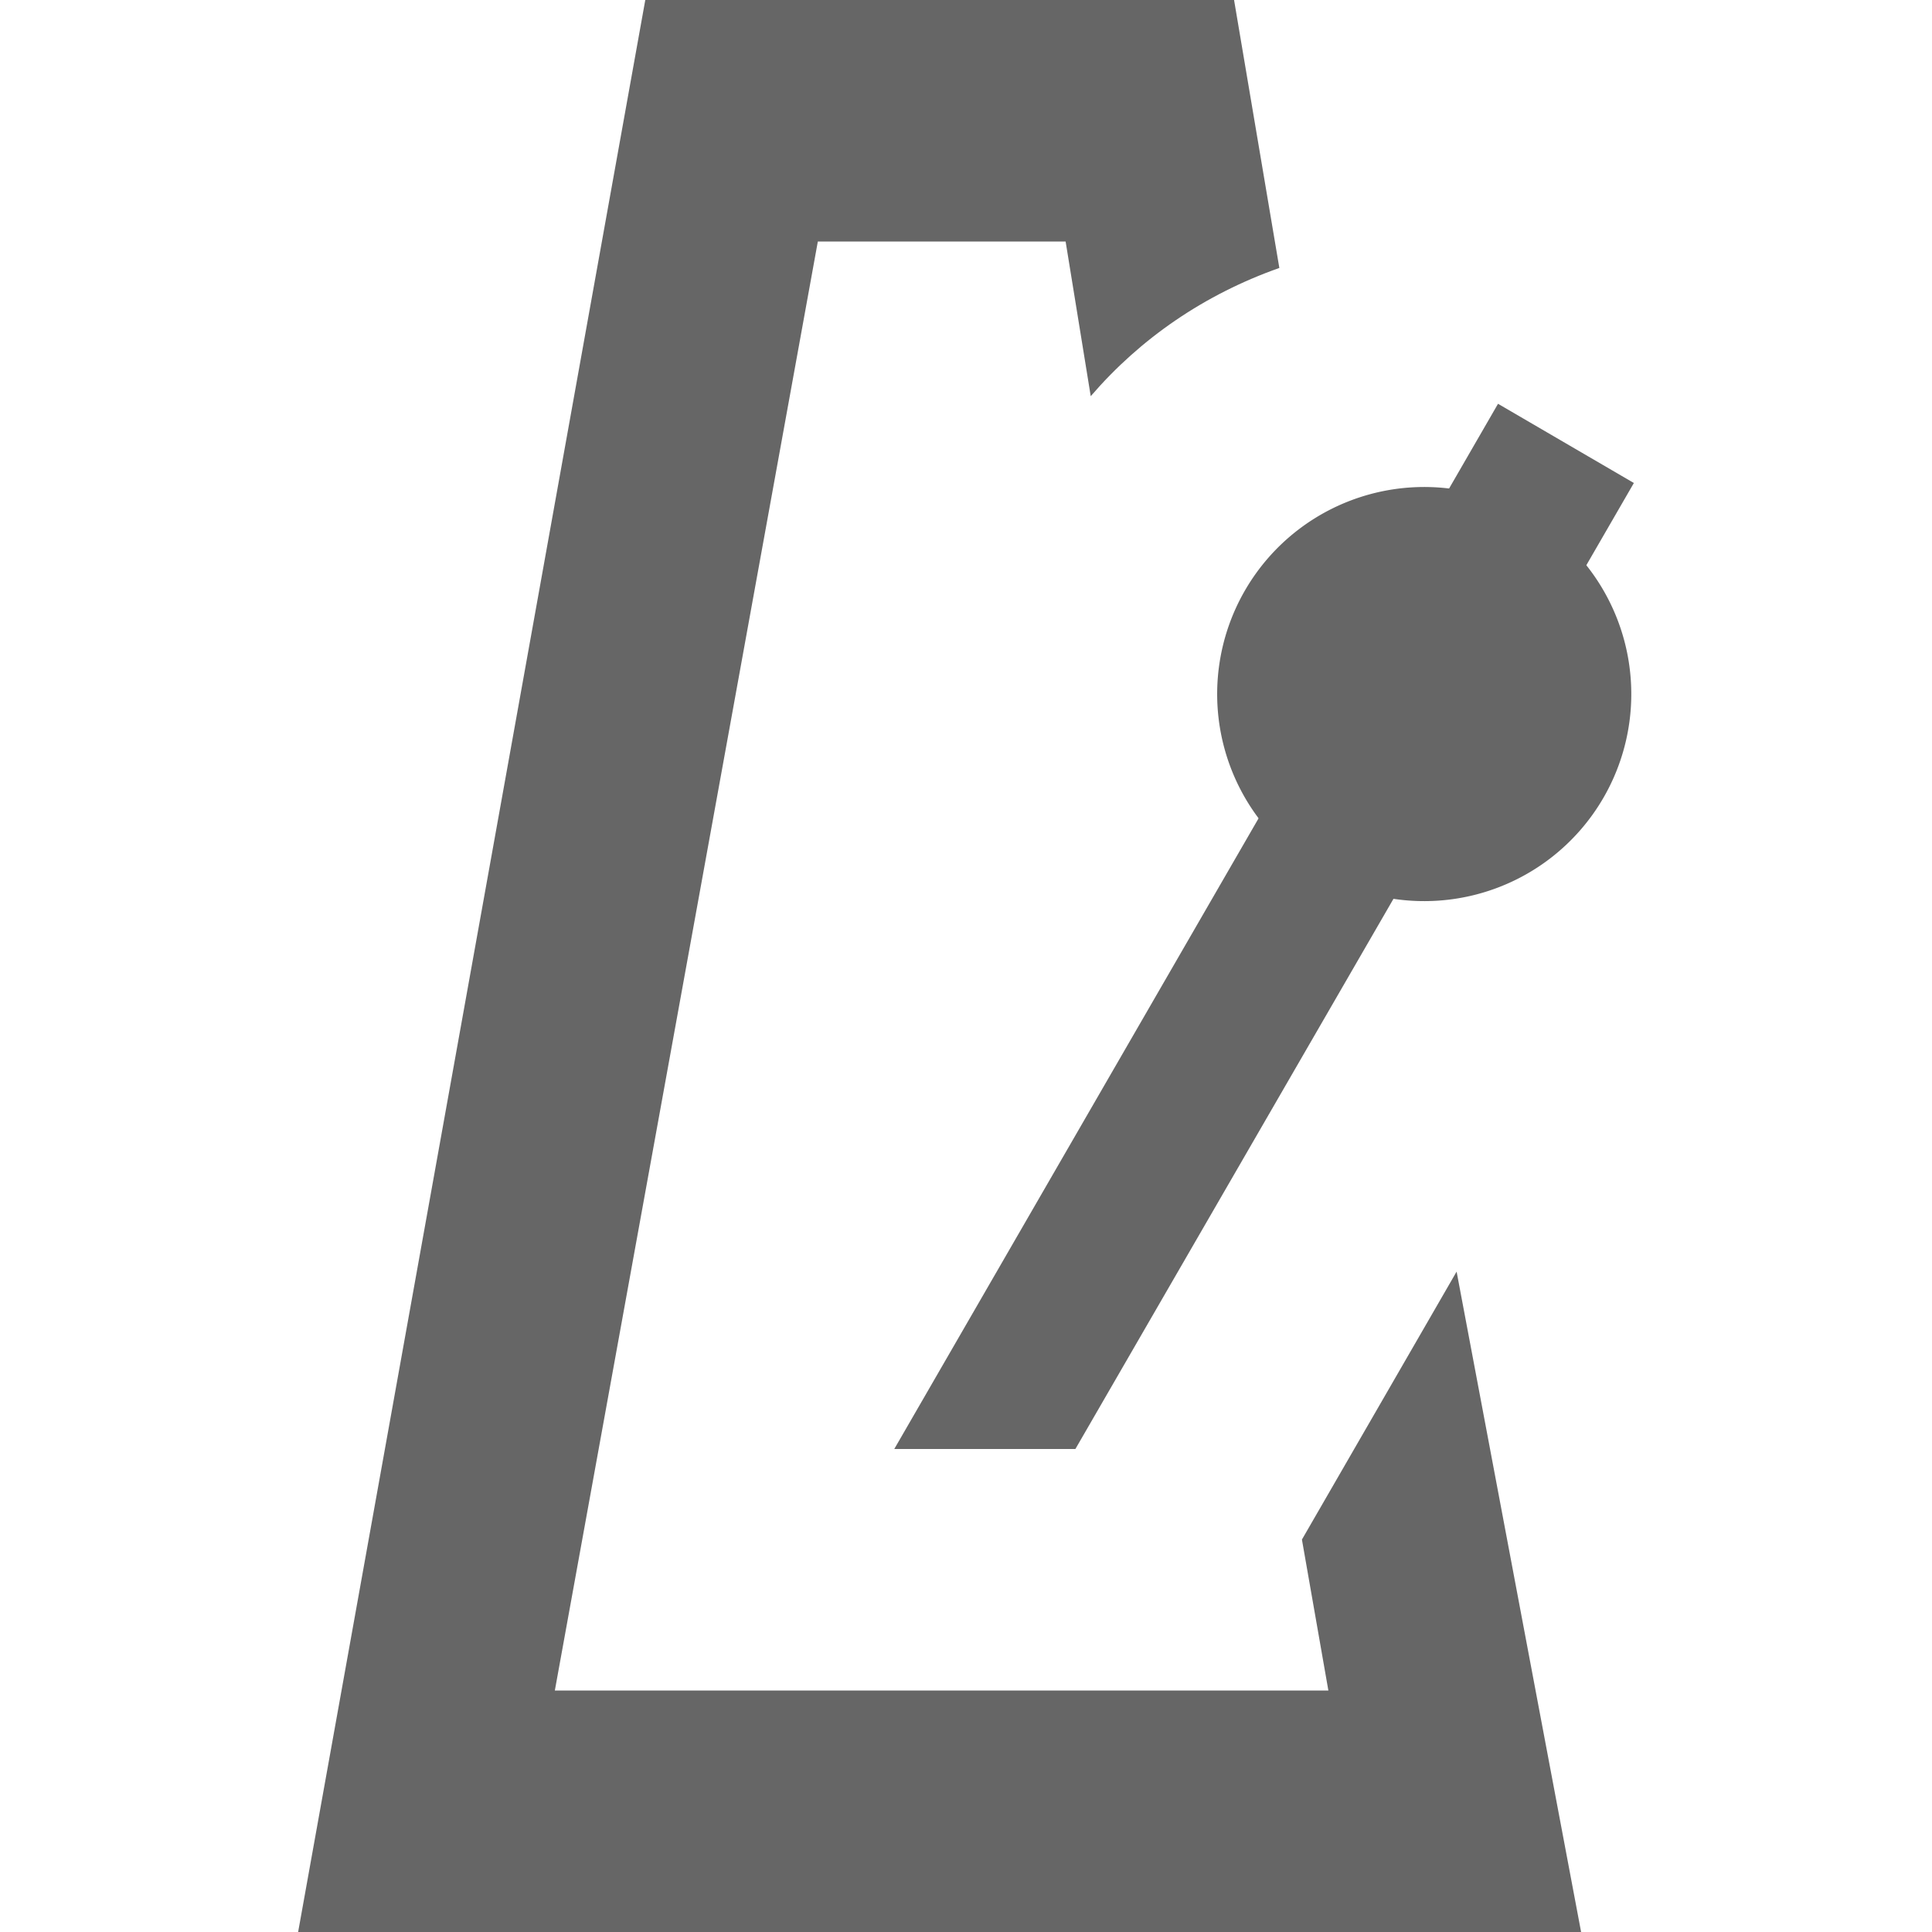 <?xml version="1.0" encoding="UTF-8" standalone="no"?>
<!-- Created with Inkscape (http://www.inkscape.org/) -->

<svg
   xmlns:dc="http://purl.org/dc/elements/1.1/"
   xmlns:cc="http://creativecommons.org/ns#"
   xmlns:rdf="http://www.w3.org/1999/02/22-rdf-syntax-ns#"
   xmlns:svg="http://www.w3.org/2000/svg"
   xmlns="http://www.w3.org/2000/svg"
   xmlns:inkscape="http://www.inkscape.org/namespaces/inkscape"
   version="1.1"
   width="16"
   height="16"
   id="svg7384">
  <title
     id="title9167">MuseScore Icon Theme</title>
  <defs
     id="defs7386" />
  <g
     transform="translate(-209,-179)"
     id="actions"
     style="display:inline">
    <path
       d="m 214.344,179 -2.875,16 10.625,0 -1.031,-5.469 -1.281,2.219 0.219,1.25 -6.406,0 2.178,-12 2.052,0 0.208,1.281 c 0.412,-0.479 0.942,-0.843 1.562,-1.062 l -0.375,-2.219 z"
       inkscape:connector-curvature="0"
       id="path17616-2"
       style="font-size:medium;font-style:normal;font-variant:normal;font-weight:normal;font-stretch:normal;text-indent:0;text-align:start;text-decoration:none;line-height:normal;letter-spacing:normal;word-spacing:normal;text-transform:none;direction:ltr;block-progression:tb;writing-mode:lr-tb;text-anchor:start;baseline-shift:baseline;color:#000000;fill:#666666;fill-opacity:1;stroke:none;stroke-width:2;marker:none;visibility:visible;display:inline;overflow:visible;enable-background:accumulate;font-family:Sans;-inkscape-font-specification:Sans" />
    <path
       d="m 221.406,182.344 -5,8.656 1.5,0 4.625,-8 -1.125,-0.656 z"
       inkscape:connector-curvature="0"
       id="rect17622-9"
       style="fill:#666666;fill-opacity:1;stroke:none" />
    <path
       d="m 241.079,216.086 a 2.055,2.055 0 1 1 -4.11,0 2.055,2.055 0 1 1 4.11,0 z"
       inkscape:connector-curvature="0"
       transform="matrix(0.216,0.806,-0.806,0.216,343.331,-54.58)"
       id="path17657-3-0"
       style="fill:#666666;fill-opacity:1;stroke:none;display:inline" />
  </g>
</svg>

